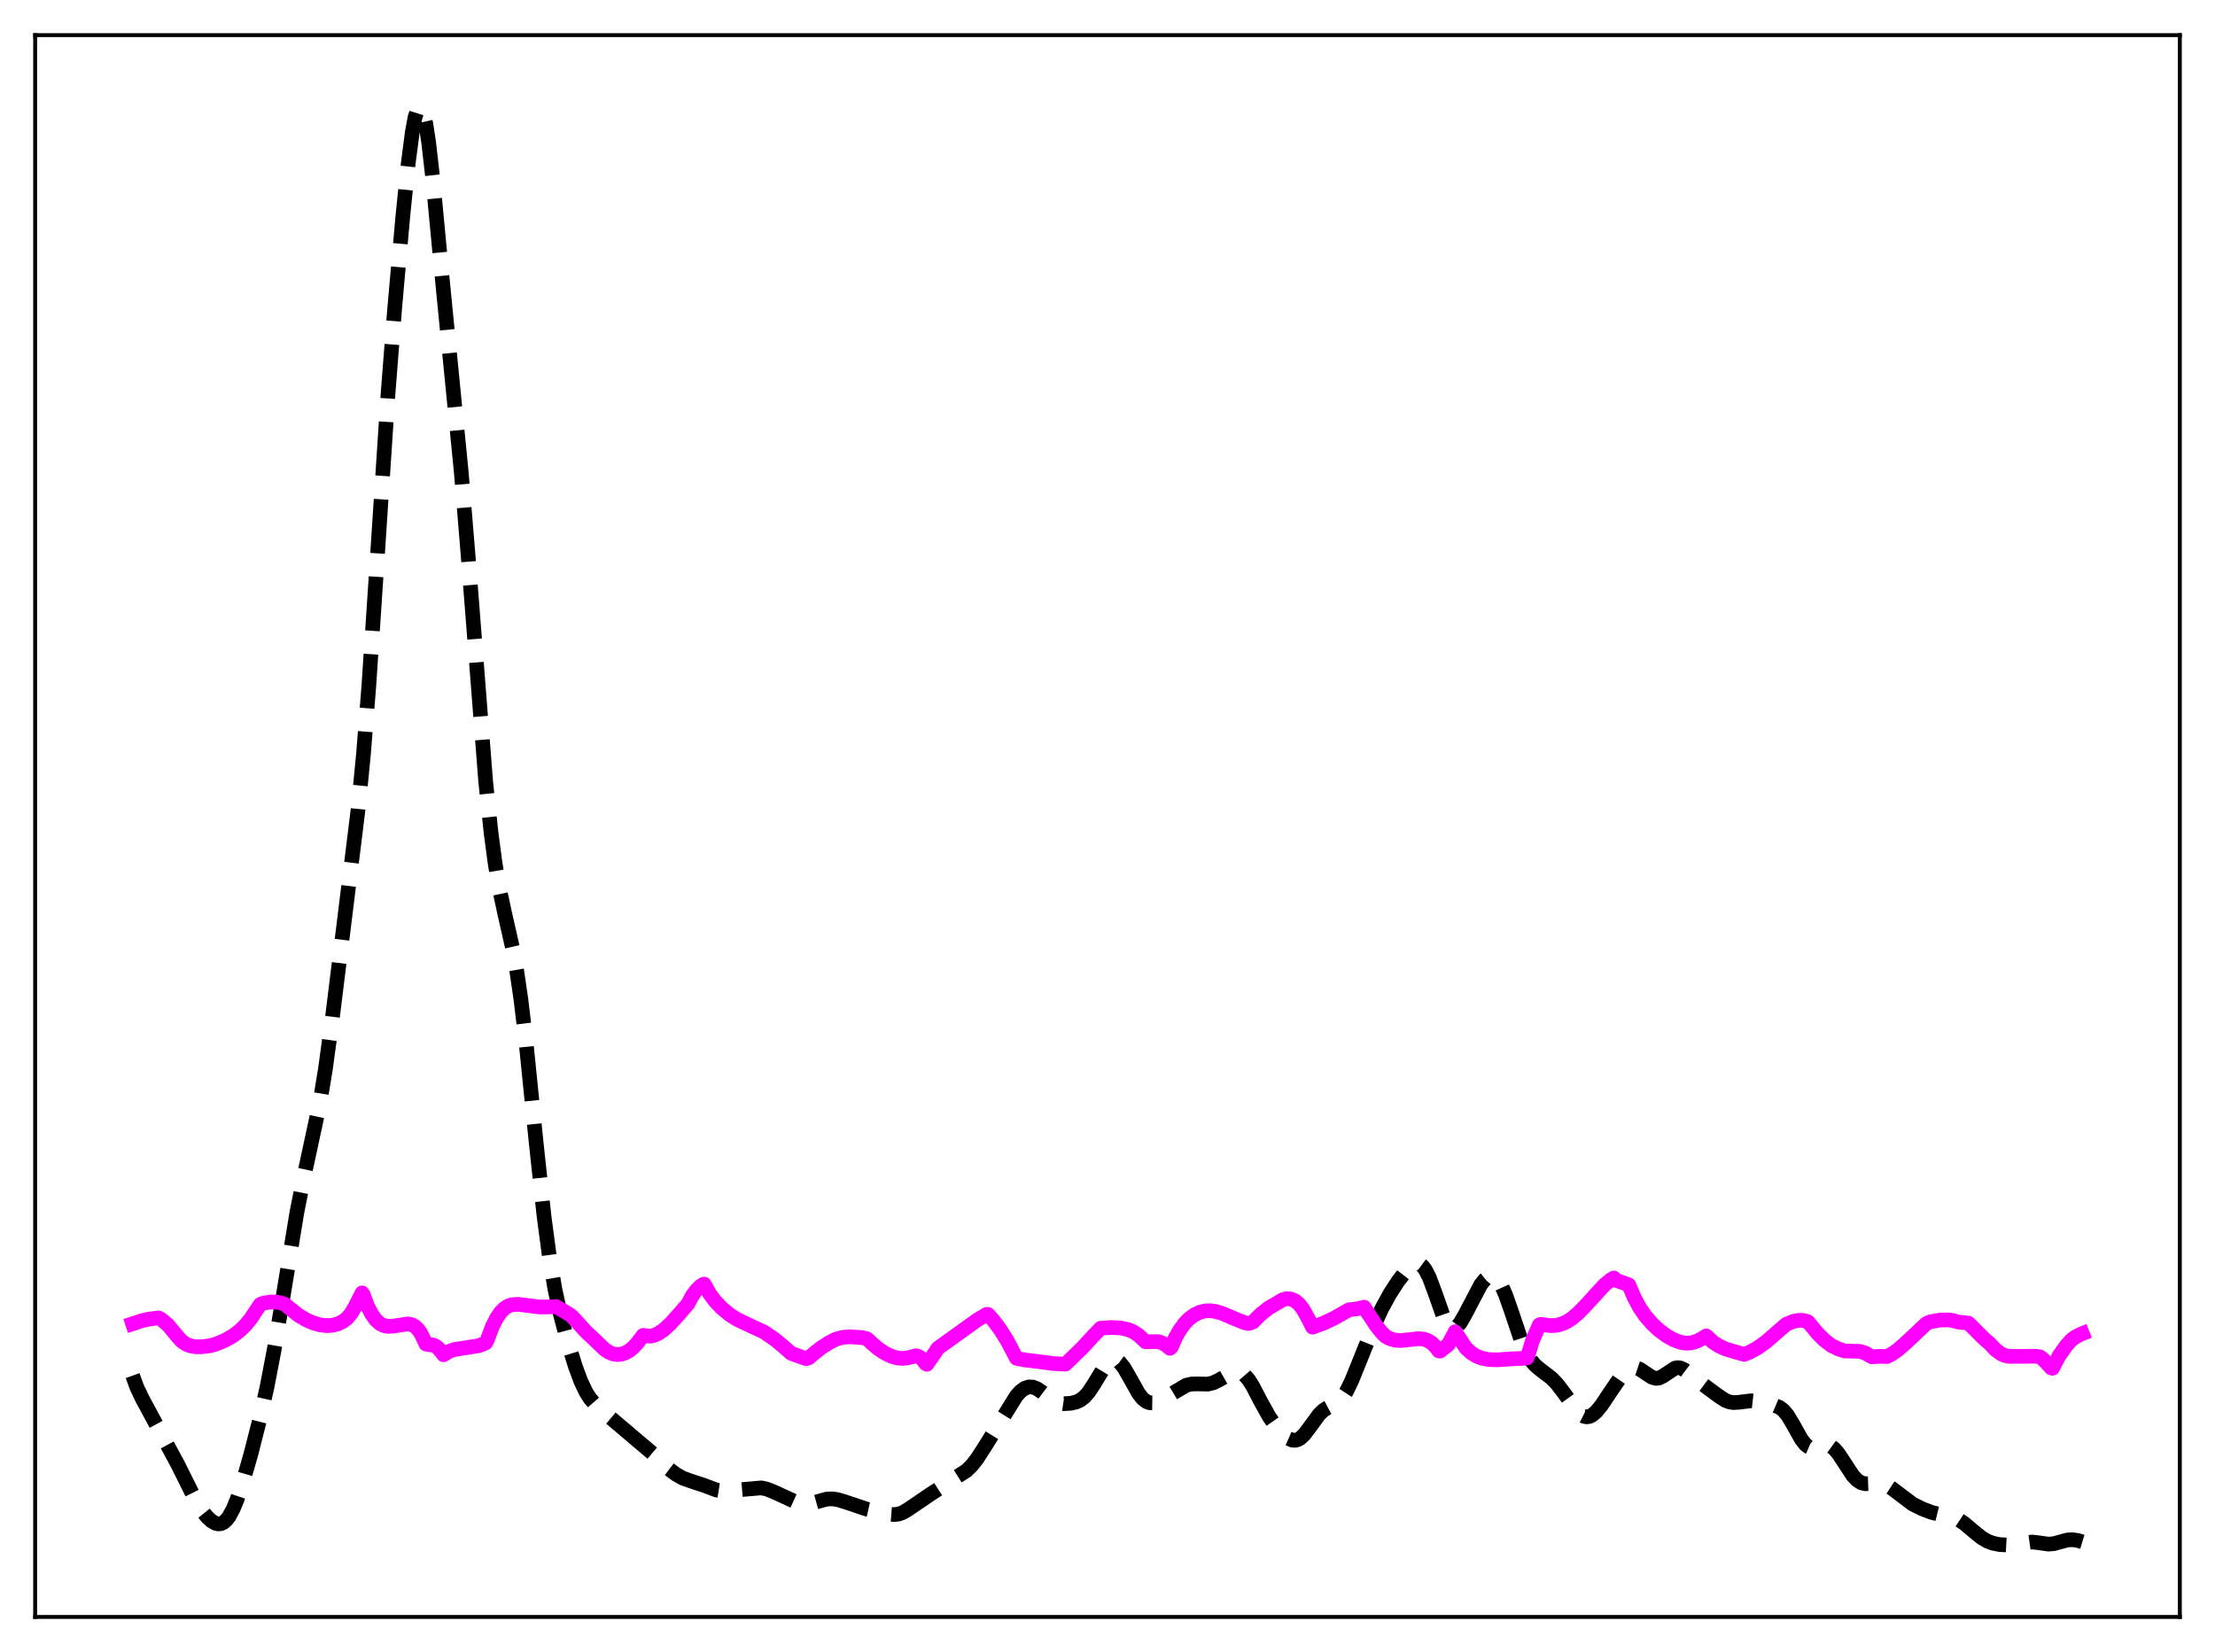 <?xml version="1.0" encoding="utf-8" standalone="no"?>
<!DOCTYPE svg PUBLIC "-//W3C//DTD SVG 1.1//EN"
  "http://www.w3.org/Graphics/SVG/1.1/DTD/svg11.dtd">
<svg xmlns:xlink="http://www.w3.org/1999/xlink" width="453.6pt" height="338.4pt" viewBox="0 0 453.6 338.4" xmlns="http://www.w3.org/2000/svg" version="1.1">
 <defs>
  <style type="text/css">*{stroke-linejoin: round; stroke-linecap: butt}</style>
 </defs>
 <g id="figure_1">
  <g id="patch_1">
   <path d="M 0 338.4 
L 453.6 338.4 
L 453.6 0 
L 0 0 
z
" style="fill: #ffffff"/>
  </g>
  <g id="axes_1">
   <g id="patch_2">
    <path d="M 7.2 331.2 
L 446.4 331.2 
L 446.4 7.2 
L 7.2 7.2 
z
" style="fill: #ffffff"/>
   </g>
   <g id="matplotlib.axis_1"/>
   <g id="matplotlib.axis_2"/>
   <g id="line2d_1">
    <path d="M 27.164 281.768 
L 27.998 284.103 
L 29.11 286.45 
L 36.339 299.835 
L 40.232 307.632 
L 41.344 309.388 
L 42.456 310.772 
L 43.29 311.537 
L 44.124 312.02 
L 44.68 312.15 
L 45.237 312.1 
L 45.793 311.846 
L 46.349 311.363 
L 46.905 310.639 
L 47.739 309.101 
L 48.573 307.07 
L 49.685 303.744 
L 51.354 297.94 
L 53.3 290.308 
L 54.69 284.051 
L 56.08 276.834 
L 57.749 266.928 
L 60.807 248.284 
L 62.197 241.277 
L 65.534 225.74 
L 66.646 218.941 
L 68.036 208.732 
L 73.319 165.882 
L 74.431 154.519 
L 75.543 140.345 
L 76.934 119.292 
L 79.436 81.031 
L 80.826 63.149 
L 82.495 44.279 
L 83.607 33.412 
L 84.441 27.028 
L 84.997 24.027 
L 85.553 22.281 
L 85.831 21.927 
L 86.109 21.931 
L 86.387 22.294 
L 86.665 23.011 
L 87.221 25.457 
L 87.777 29.13 
L 88.612 36.452 
L 90.28 54.126 
L 92.226 74.036 
L 94.451 96.629 
L 95.841 113.536 
L 99.455 160.023 
L 100.568 170.656 
L 101.402 176.918 
L 102.236 181.862 
L 103.348 187.06 
L 105.016 194.423 
L 105.85 199.056 
L 106.685 204.798 
L 107.797 214.198 
L 109.743 233.525 
L 111.411 249.136 
L 112.523 257.505 
L 113.636 264.052 
L 114.748 269.177 
L 116.138 274.426 
L 117.806 279.847 
L 118.919 282.859 
L 120.031 285.197 
L 120.865 286.5 
L 121.977 287.783 
L 123.645 289.241 
L 133.655 297.72 
L 136.991 300.897 
L 138.382 301.96 
L 139.772 302.744 
L 141.162 303.256 
L 144.221 304.268 
L 146.723 305.209 
L 147.835 305.385 
L 149.225 305.352 
L 155.899 304.769 
L 157.011 305.004 
L 158.401 305.554 
L 163.406 307.855 
L 164.518 308.072 
L 165.63 308.038 
L 167.02 307.693 
L 169.245 307.073 
L 170.357 307.012 
L 171.469 307.159 
L 173.137 307.656 
L 177.586 309.15 
L 182.035 310.15 
L 183.147 310.238 
L 183.981 310.135 
L 184.815 309.85 
L 185.927 309.203 
L 190.376 306.169 
L 192.6 304.727 
L 195.381 302.848 
L 197.883 301.273 
L 198.995 300.197 
L 200.108 298.766 
L 201.776 296.178 
L 208.171 285.896 
L 209.005 284.985 
L 209.839 284.375 
L 210.673 284.09 
L 211.508 284.121 
L 212.342 284.439 
L 213.454 285.188 
L 215.678 286.869 
L 216.79 287.352 
L 217.903 287.523 
L 219.293 287.439 
L 220.405 287.175 
L 221.239 286.784 
L 222.073 286.146 
L 222.907 285.209 
L 224.02 283.529 
L 226.244 279.864 
L 227.078 278.941 
L 227.634 278.595 
L 228.19 278.494 
L 228.746 278.651 
L 229.302 279.06 
L 230.137 280.093 
L 231.249 282.012 
L 233.195 285.479 
L 234.029 286.516 
L 234.863 287.14 
L 235.419 287.333 
L 236.254 287.344 
L 237.088 287.104 
L 238.478 286.39 
L 242.927 283.746 
L 244.039 283.493 
L 245.151 283.473 
L 247.375 283.512 
L 248.488 283.234 
L 249.6 282.693 
L 252.38 281.113 
L 253.214 280.953 
L 253.77 281.018 
L 254.326 281.25 
L 254.883 281.664 
L 255.717 282.627 
L 256.551 283.948 
L 258.219 287.151 
L 259.887 290.159 
L 261.278 292.145 
L 262.668 293.706 
L 263.78 294.609 
L 264.614 294.979 
L 265.17 295.031 
L 265.726 294.905 
L 266.282 294.594 
L 267.117 293.808 
L 268.229 292.335 
L 270.175 289.683 
L 271.009 288.892 
L 271.843 288.355 
L 274.068 287.161 
L 274.902 286.29 
L 275.736 285.015 
L 276.848 282.728 
L 278.516 278.58 
L 281.297 271.666 
L 282.965 268.058 
L 284.633 265.006 
L 286.302 262.434 
L 287.97 260.268 
L 289.082 259.218 
L 289.638 258.906 
L 290.194 258.794 
L 290.75 258.925 
L 291.306 259.334 
L 291.863 260.044 
L 292.697 261.663 
L 293.809 264.629 
L 295.477 269.355 
L 296.311 271.059 
L 296.867 271.758 
L 297.423 272.071 
L 297.98 272.004 
L 298.536 271.589 
L 299.092 270.885 
L 299.926 269.446 
L 303.262 263.094 
L 304.097 262.069 
L 304.653 261.622 
L 305.209 261.402 
L 305.765 261.439 
L 306.321 261.752 
L 306.877 262.355 
L 307.433 263.247 
L 308.267 265.085 
L 309.379 268.22 
L 311.604 274.831 
L 312.716 277.323 
L 313.55 278.678 
L 314.384 279.654 
L 315.496 280.586 
L 317.721 282.294 
L 318.833 283.443 
L 320.223 285.251 
L 323.004 289.101 
L 323.838 289.84 
L 324.394 290.123 
L 324.95 290.222 
L 325.506 290.132 
L 326.062 289.86 
L 326.896 289.152 
L 328.008 287.788 
L 329.955 284.86 
L 331.623 282.436 
L 332.735 281.155 
L 333.569 280.499 
L 334.403 280.182 
L 334.96 280.175 
L 335.794 280.452 
L 336.906 281.194 
L 338.296 282.118 
L 339.13 282.339 
L 339.686 282.278 
L 340.52 281.894 
L 343.023 280.234 
L 343.579 280.138 
L 344.135 280.211 
L 344.969 280.605 
L 346.081 281.467 
L 348.306 283.257 
L 351.92 285.933 
L 353.311 286.838 
L 354.145 287.165 
L 354.979 287.299 
L 356.091 287.234 
L 358.593 286.927 
L 359.706 287.048 
L 363.598 287.941 
L 364.432 288.29 
L 365.266 288.931 
L 366.101 289.947 
L 367.213 291.813 
L 368.881 294.794 
L 369.715 295.862 
L 370.271 296.314 
L 370.827 296.552 
L 371.383 296.602 
L 372.218 296.432 
L 373.608 296.032 
L 374.442 296.063 
L 374.998 296.288 
L 375.554 296.693 
L 376.388 297.623 
L 377.5 299.296 
L 379.447 302.275 
L 380.281 303.162 
L 381.115 303.703 
L 381.949 303.925 
L 383.061 303.89 
L 384.73 303.751 
L 385.564 303.88 
L 386.398 304.21 
L 387.51 304.932 
L 391.681 308.083 
L 393.627 309.051 
L 395.573 309.794 
L 397.242 310.197 
L 400.022 310.791 
L 401.134 311.296 
L 402.246 312.035 
L 404.193 313.687 
L 405.861 315.023 
L 406.973 315.672 
L 408.085 316.096 
L 409.476 316.378 
L 411.144 316.472 
L 412.812 316.323 
L 416.149 315.852 
L 417.539 316.014 
L 419.485 316.292 
L 420.597 316.198 
L 421.988 315.814 
L 423.378 315.444 
L 424.49 315.381 
L 425.602 315.567 
L 426.436 315.818 
L 426.436 315.818 
" clip-path="url(#p4ff03da079)" style="fill: none; stroke-dasharray: 11.1,4.8; stroke-dashoffset: 0; stroke: #000000; stroke-width: 3"/>
   </g>
   <g id="line2d_2">
    <path d="M 27.164 271.147 
L 29.11 270.509 
L 30.5 270.203 
L 32.446 269.944 
L 33.003 270.223 
L 34.393 271.397 
L 36.339 273.75 
L 37.173 274.675 
L 38.007 275.27 
L 38.842 275.63 
L 39.954 275.854 
L 41.344 275.868 
L 43.012 275.648 
L 44.124 275.352 
L 46.071 274.551 
L 47.739 273.603 
L 49.129 272.544 
L 50.241 271.457 
L 51.354 270.099 
L 52.466 268.416 
L 53.3 267.189 
L 53.856 266.953 
L 55.246 266.706 
L 56.636 266.702 
L 57.749 266.938 
L 58.305 267.156 
L 61.085 269.384 
L 62.753 270.378 
L 64.144 270.984 
L 65.534 271.377 
L 66.924 271.538 
L 68.036 271.471 
L 69.148 271.194 
L 70.261 270.647 
L 71.095 270.006 
L 71.929 269.001 
L 72.763 267.572 
L 74.153 264.829 
L 74.431 265.3 
L 75.265 267.536 
L 76.1 269.154 
L 76.934 270.324 
L 77.768 271.099 
L 78.602 271.529 
L 79.436 271.692 
L 80.548 271.628 
L 83.607 271.175 
L 84.441 271.385 
L 84.997 271.71 
L 85.553 272.234 
L 86.109 273.005 
L 86.665 274.081 
L 87.221 275.296 
L 88.056 275.465 
L 88.612 275.481 
L 89.168 275.705 
L 89.724 276.127 
L 90.558 277.1 
L 90.836 277.501 
L 91.948 276.817 
L 93.06 276.429 
L 95.007 276.128 
L 98.065 275.639 
L 99.177 275.217 
L 99.455 275.069 
L 99.733 274.593 
L 100.846 271.672 
L 101.68 270.025 
L 102.514 268.803 
L 103.348 267.958 
L 104.182 267.452 
L 105.016 267.23 
L 106.128 267.172 
L 107.797 267.378 
L 110.577 267.721 
L 112.245 267.697 
L 113.914 267.646 
L 116.694 269.293 
L 117.25 269.764 
L 120.031 272.796 
L 122.255 274.887 
L 122.811 275.441 
L 123.923 276.48 
L 124.757 277.011 
L 125.592 277.337 
L 126.426 277.462 
L 127.26 277.387 
L 128.094 277.107 
L 128.928 276.619 
L 129.762 275.915 
L 130.596 274.981 
L 131.709 273.525 
L 133.099 273.695 
L 133.933 273.53 
L 134.767 273.171 
L 135.879 272.43 
L 137.269 271.164 
L 139.216 269.006 
L 140.884 267.068 
L 141.718 265.498 
L 142.552 264.329 
L 143.386 263.499 
L 143.943 263.107 
L 144.221 263.034 
L 145.333 265.01 
L 146.445 266.513 
L 147.835 267.968 
L 149.503 269.334 
L 150.894 270.227 
L 153.118 271.294 
L 156.455 272.841 
L 158.679 274.358 
L 160.347 275.744 
L 162.015 277.216 
L 165.074 278.297 
L 165.63 278.13 
L 166.464 277.416 
L 168.132 276.085 
L 169.801 275.013 
L 171.191 274.307 
L 172.581 273.935 
L 173.971 273.82 
L 176.474 273.97 
L 177.586 274.245 
L 178.42 275.038 
L 179.81 276.236 
L 181.201 277.161 
L 182.591 277.828 
L 183.703 278.155 
L 184.815 278.264 
L 185.927 278.119 
L 187.04 277.86 
L 187.596 277.694 
L 188.152 277.877 
L 188.708 278.264 
L 189.264 278.884 
L 189.542 279.293 
L 189.82 279.453 
L 191.488 277.037 
L 192.044 276.181 
L 200.108 270.383 
L 202.054 269.227 
L 202.332 269.237 
L 203.444 270.48 
L 204.834 272.337 
L 206.225 274.555 
L 207.615 277.202 
L 208.171 278.223 
L 209.839 278.565 
L 211.508 278.753 
L 215.678 279.292 
L 218.181 279.422 
L 221.517 276.208 
L 224.02 273.491 
L 225.41 272.066 
L 227.634 271.907 
L 229.58 272.035 
L 230.971 272.33 
L 232.083 272.787 
L 233.195 273.524 
L 234.029 274.318 
L 234.585 274.836 
L 237.088 274.8 
L 237.922 275.042 
L 238.756 275.492 
L 239.59 276.186 
L 239.868 275.933 
L 240.702 274.014 
L 241.536 272.534 
L 242.649 271.001 
L 243.483 270.15 
L 244.595 269.337 
L 245.707 268.788 
L 246.819 268.516 
L 247.931 268.485 
L 249.044 268.654 
L 250.434 269.08 
L 252.936 270.157 
L 254.883 270.934 
L 255.717 271.086 
L 256.551 270.815 
L 258.219 269.172 
L 259.887 267.854 
L 261.278 267.067 
L 261.834 266.728 
L 262.668 266.232 
L 263.502 266.009 
L 264.336 266.087 
L 265.17 266.414 
L 266.004 267.097 
L 266.838 268.17 
L 267.673 269.662 
L 268.785 271.851 
L 271.009 271.045 
L 273.234 270 
L 275.736 268.576 
L 276.292 268.275 
L 276.848 268.221 
L 277.96 268.084 
L 279.351 267.753 
L 280.185 269.041 
L 281.853 271.568 
L 282.965 272.952 
L 283.799 273.764 
L 284.633 274.202 
L 285.746 274.519 
L 286.858 274.591 
L 288.526 274.416 
L 290.472 274.199 
L 291.585 274.303 
L 292.419 274.595 
L 293.253 275.132 
L 294.087 275.965 
L 294.643 276.721 
L 294.921 276.746 
L 296.589 275.434 
L 297.701 273.365 
L 297.98 272.787 
L 300.204 276.129 
L 301.316 277.14 
L 302.428 277.813 
L 303.54 278.229 
L 304.931 278.485 
L 306.599 278.538 
L 309.657 278.33 
L 312.16 278.225 
L 312.716 278.134 
L 313.272 276.44 
L 313.828 274.601 
L 315.218 271.407 
L 315.496 271.27 
L 317.443 271.531 
L 318.555 271.491 
L 319.667 271.249 
L 320.779 270.777 
L 321.891 270.072 
L 323.282 268.892 
L 324.95 267.152 
L 328.564 263.206 
L 329.955 262.074 
L 330.511 261.776 
L 331.067 262.302 
L 333.013 262.974 
L 333.569 263.209 
L 334.681 265.82 
L 335.794 267.879 
L 336.906 269.508 
L 338.296 271.122 
L 339.686 272.423 
L 341.355 273.653 
L 342.745 274.429 
L 344.135 274.945 
L 345.247 275.128 
L 346.359 275.068 
L 347.472 274.739 
L 348.306 274.317 
L 349.418 273.64 
L 350.808 274.925 
L 351.92 275.645 
L 353.311 276.296 
L 356.091 277.125 
L 357.203 277.417 
L 358.315 276.971 
L 359.984 276.055 
L 361.652 274.863 
L 363.598 273.162 
L 365.823 271.245 
L 367.213 270.682 
L 368.325 270.455 
L 369.159 270.461 
L 369.993 270.647 
L 370.271 270.769 
L 372.218 273.126 
L 373.608 274.513 
L 374.998 275.585 
L 376.388 276.266 
L 377.778 276.73 
L 380.837 276.804 
L 381.949 277.129 
L 382.783 277.611 
L 383.339 277.93 
L 385.008 277.82 
L 386.398 277.873 
L 387.232 277.467 
L 388.622 276.526 
L 390.291 275.063 
L 394.461 271.135 
L 395.295 270.749 
L 397.242 270.396 
L 399.188 270.358 
L 400.022 270.523 
L 401.134 270.817 
L 403.081 271.016 
L 403.637 271.532 
L 406.139 274.054 
L 407.529 275.272 
L 408.641 276.47 
L 409.754 277.285 
L 410.588 277.655 
L 411.422 277.832 
L 412.256 277.833 
L 413.09 277.815 
L 414.758 277.818 
L 416.983 277.804 
L 417.817 277.966 
L 418.373 278.389 
L 419.763 279.861 
L 420.041 280.199 
L 420.319 280.269 
L 420.875 279.189 
L 421.71 277.668 
L 423.1 275.681 
L 424.212 274.451 
L 425.046 273.831 
L 426.158 273.267 
L 426.436 273.157 
L 426.436 273.157 
" clip-path="url(#p4ff03da079)" style="fill: none; stroke: #ff00ff; stroke-width: 3; stroke-linecap: square"/>
   </g>
   <g id="patch_3">
    <path d="M 7.2 331.2 
L 7.2 7.2 
" style="fill: none; stroke: #000000; stroke-width: 0.8; stroke-linejoin: miter; stroke-linecap: square"/>
   </g>
   <g id="patch_4">
    <path d="M 446.4 331.2 
L 446.4 7.2 
" style="fill: none; stroke: #000000; stroke-width: 0.8; stroke-linejoin: miter; stroke-linecap: square"/>
   </g>
   <g id="patch_5">
    <path d="M 7.2 331.2 
L 446.4 331.2 
" style="fill: none; stroke: #000000; stroke-width: 0.8; stroke-linejoin: miter; stroke-linecap: square"/>
   </g>
   <g id="patch_6">
    <path d="M 7.2 7.2 
L 446.4 7.2 
" style="fill: none; stroke: #000000; stroke-width: 0.8; stroke-linejoin: miter; stroke-linecap: square"/>
   </g>
  </g>
 </g>
 <defs>
  <clipPath id="p4ff03da079">
   <rect x="7.2" y="7.2" width="439.2" height="324"/>
  </clipPath>
 </defs>
</svg>
